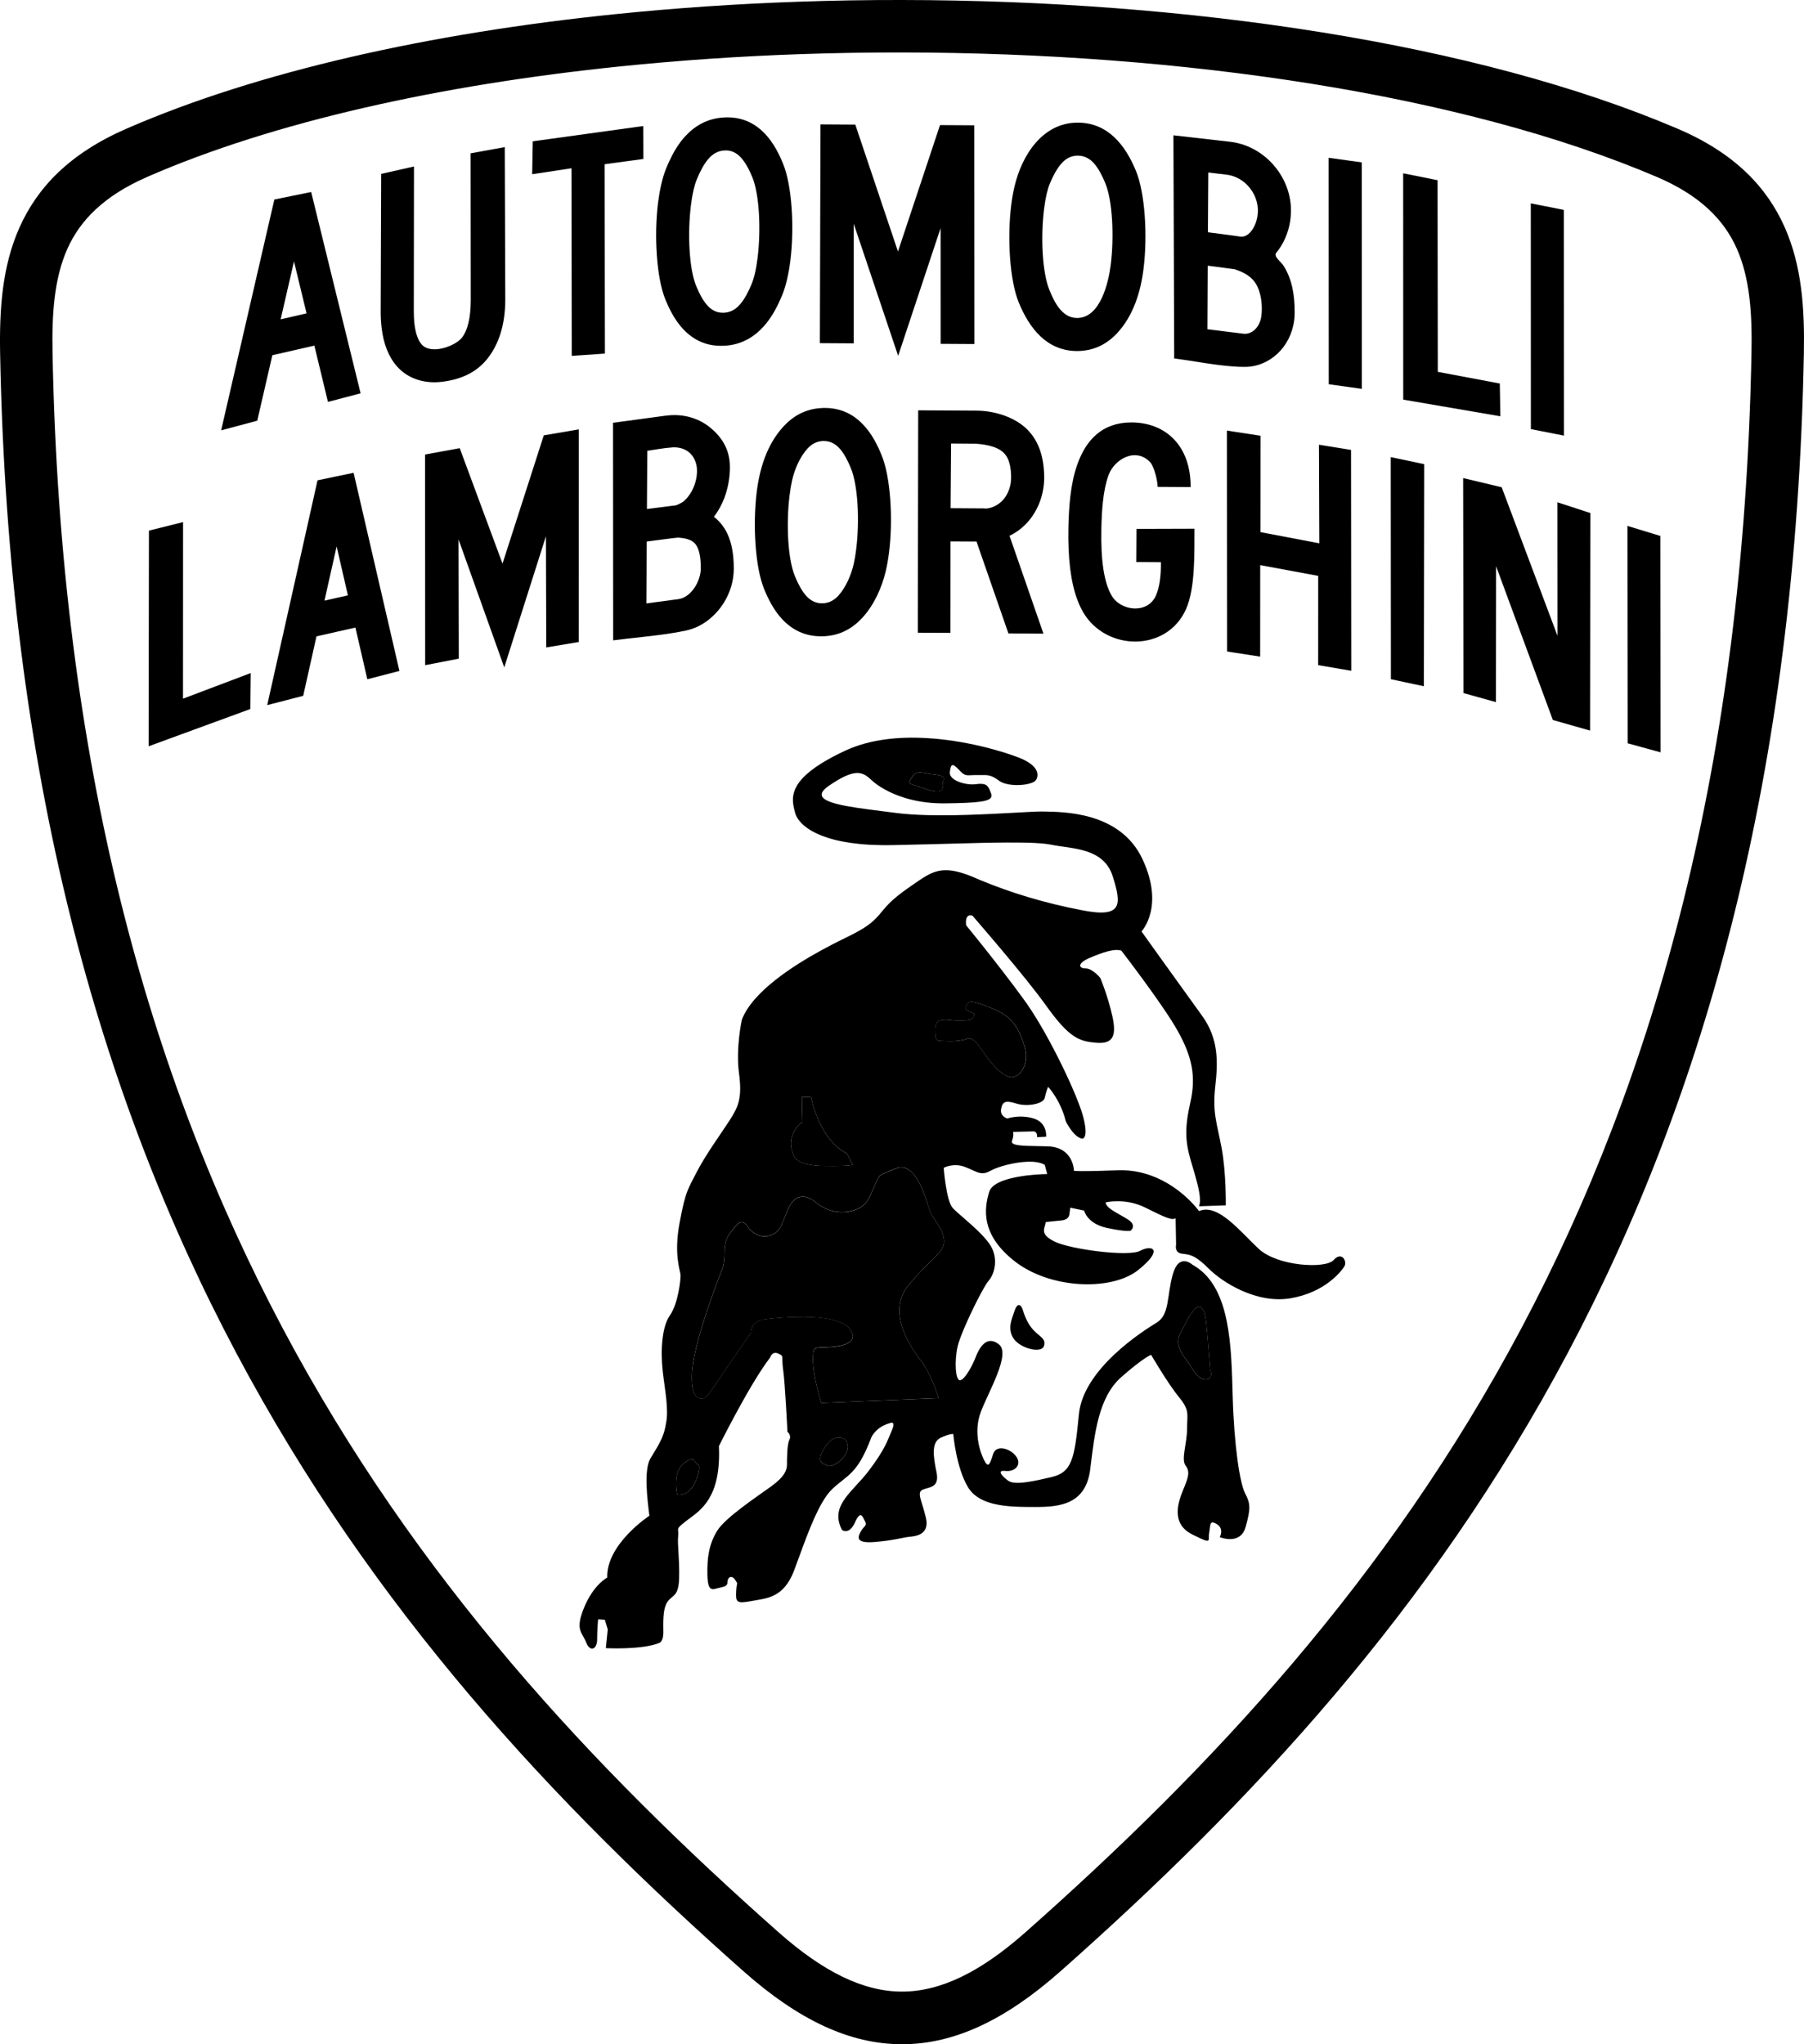 <?xml version="1.0" encoding="utf-8"?>
<!-- Generator: Adobe Illustrator 16.0.0, SVG Export Plug-In . SVG Version: 6.00 Build 0)  -->
<!DOCTYPE svg PUBLIC "-//W3C//DTD SVG 1.1//EN" "http://www.w3.org/Graphics/SVG/1.1/DTD/svg11.dtd">
<svg version="1.1" id="Layer_1" xmlns="http://www.w3.org/2000/svg" xmlns:xlink="http://www.w3.org/1999/xlink" x="0px" y="0px"
	 width="90px" height="102px" viewBox="0 0 90 102" enable-background="new 0 0 90 102" xml:space="preserve">
<g>
	<path d="M45.977,39.296c0.09,0.029,0.174,0.061,0.256,0.087c0.551,0.176,0.901,0.211,0.797-0.374c0,0,0.311-0.286-0.358-0.357
		c-0.169-0.019-0.313-0.045-0.438-0.067c-0.361-0.063-0.553-0.1-0.731,0.186C45.261,39.153,45.283,39.057,45.977,39.296z"/>
	<path d="M41.004,58.178c0.027,0,0.057,0.002,0.086,0.002c1.52,0.021,1.446-0.072,1.446-0.072l-0.288-0.555
		c0,0-0.681-0.271-1.244-1.308c-0.21-0.386-0.403-0.872-0.54-1.494l-0.458-0.022l0.025,1.254c0,0-0.869,0.58-0.46,1.594
		C39.571,57.575,39.572,58.133,41.004,58.178z"/>
	<path d="M59.604,68.465c0.172,0.229,0.385,0.408,0.617,0.362c0.334-0.067,0.154-0.511,0.154-0.511s-0.109-1.422-0.199-2.332
		c-0.088-0.909-0.398-0.777-0.398-0.777c-0.057,0.016-0.114,0.057-0.174,0.115c-0.226,0.224-0.475,0.73-0.735,1.24
		c-0.332,0.645,0.333,1.265,0.53,1.598C59.46,68.262,59.527,68.367,59.604,68.465z"/>
	<path d="M34.824,73.092l-0.266-0.289c0,0-0.11,0.01-0.248,0.076c-0.299,0.145-0.736,0.555-0.523,1.709c0,0,0.254,0.053,0.523-0.145
		c0.137-0.098,0.28-0.264,0.392-0.531C35.041,73.113,34.824,73.092,34.824,73.092z"/>
	<path d="M46.23,59.925C46,59.201,45.499,57.98,44.707,58.3c-0.966,0.384-0.797,0.288-1.062,0.843
		c-0.266,0.559-0.339,1.037-1.062,1.256c-0.589,0.179-1.146,0.066-1.58-0.191c-0.098-0.057-0.19-0.122-0.275-0.193
		c-0.458-0.387-1.036-0.508-1.397,0.289s-0.361,1.182-0.94,1.352s-1.012-0.336-1.012-0.336s-0.29-0.604-0.626-0.195
		c-0.339,0.411-0.604,0.629-0.604,1.329c0,0.698-0.145,0.94-0.145,0.94s-1.302,3.256-1.469,4.944c0,0-0.12,1.138,0.241,1.378
		c0.361,0.239,0.554-0.121,0.892-0.605c0.336-0.479,1.808-2.629,1.808-2.629s-0.049-0.556,0.675-0.65
		c0.429-0.059,1.767-0.198,2.854-0.068c0.744,0.088,1.371,0.309,1.509,0.768c0,0,0.289,0.508-0.796,0.654
		c-0.314,0.039-0.546,0.043-0.713,0.049c-0.408,0.011-0.444,0.025-0.444,0.627c0,0.842,0.409,2.145,0.409,2.145L41.004,70
		l5.229-0.214l0.596-0.024c0,0-0.244-0.793-0.596-1.426c-0.078-0.139-0.16-0.271-0.248-0.385c-0.482-0.627-1.809-2.436-0.651-3.838
		c0.347-0.416,0.647-0.729,0.899-0.979c0.595-0.59,0.91-0.83,0.858-1.289c-0.071-0.652-0.603-1.037-0.745-1.546
		C46.318,60.212,46.282,60.079,46.23,59.925z"/>
	<path d="M50.538,53.736c0.53-0.096,0.796-0.866,0.554-1.592c-0.24-0.724-0.527-1.398-1.542-1.81
		c-0.261-0.105-0.466-0.184-0.63-0.239c-0.477-0.159-0.602-0.124-0.684,0.011c0.013,0.059-0.229,0.229,0.133,0.373
		c0.361,0.144,0.24,0.072,0.191,0.266c-0.047,0.192-0.481,0.169-0.844,0.169c-0.361,0-1.06-0.242-1.06,0.434
		c0,0.674,0.048,0.581,0.649,0.604c0.604,0.023,0.94-0.12,0.94-0.12s0.241-0.17,0.651,0.435l0.02,0.029
		C49.333,52.902,50.018,53.833,50.538,53.736z"/>
	<path d="M41.162,72.197c-0.069,0.107-0.12,0.201-0.158,0.281c-0.126,0.271-0.094,0.414,0,0.502
		c0.076,0.074,0.193,0.113,0.304,0.158c0.288,0.121,1.373-0.676,0.844-1.328C42.151,71.813,41.646,71.449,41.162,72.197z"/>
	<path d="M36.415,23.289c-0.003-0.433-0.105-0.809-0.283-1.136c-0.176-0.319-0.423-0.594-0.721-0.834
		c-0.504-0.405-1.156-0.633-1.889-0.605c-0.029,0-0.059,0.002-0.088,0.005c-0.083,0.007-0.166,0.014-0.246,0.024l-2.605,0.352
		l0.007,10.856c0.957-0.126,1.966-0.205,2.933-0.36c0.238-0.038,0.474-0.081,0.704-0.13c0.384-0.082,0.739-0.251,1.054-0.483
		c0.327-0.241,0.623-0.563,0.852-0.938c0.291-0.479,0.472-1.046,0.475-1.653c0.003-0.821-0.133-1.504-0.475-2.035
		c-0.037-0.058-0.076-0.113-0.117-0.166c-0.118-0.152-0.252-0.285-0.401-0.403c0.218-0.276,0.39-0.593,0.519-0.928
		C36.324,24.351,36.419,23.803,36.415,23.289z M32.293,22.493c0.405-0.056,0.821-0.141,1.229-0.166l0.018-0.004
		c0.332-0.02,0.617,0.069,0.824,0.237c0.253,0.202,0.383,0.515,0.405,0.832c0.039,0.597-0.24,1.277-0.684,1.64
		c-0.058,0.046-0.333,0.188-0.397,0.187c-0.054,0.007-0.107,0.014-0.166,0.02c-0.273,0.032-0.582,0.074-0.889,0.113
		c-0.117,0.016-0.236,0.032-0.358,0.046L32.293,22.493z M33.83,29.898l-0.308,0.039l-1.275,0.172l0.019-3.089
		c0.189-0.024,0.386-0.05,0.583-0.076c0.216-0.028,0.43-0.056,0.674-0.087c0.095-0.01,0.193-0.021,0.3-0.032
		c0.447,0.025,0.727,0.136,0.876,0.328c0.189,0.245,0.265,0.662,0.262,1.223C34.956,28.982,34.497,29.811,33.83,29.898z"/>
	<polygon points="25.07,28.122 22.935,22.362 21.206,22.679 21.211,33.19 22.889,32.864 22.876,26.915 25.157,33.3 27.236,26.757 
		27.253,32.304 28.874,32.034 28.876,21.424 27.129,21.723 	"/>
	<polygon points="9.133,26.05 7.43,26.476 7.415,37.237 12.49,35.377 12.509,33.583 9.13,34.861 	"/>
	<polygon points="65.802,22.191 65.82,27.11 62.881,26.551 62.885,21.742 61.51,21.531 61.21,21.485 61.218,32.506 61.51,32.553 
		62.868,32.764 62.871,28.198 65.764,28.734 65.762,33.188 67.413,33.469 67.402,22.45 	"/>
	<polygon points="81.191,26.241 81.202,37.088 82.846,37.539 82.835,26.742 	"/>
	<path d="M19.803,18.279c0.57,0.646,1.404,0.869,2.226,0.774c1.011-0.119,1.789-0.496,2.335-1.217
		c0.509-0.671,0.837-1.603,0.844-2.861L25.182,7.34l-1.703,0.31l0.007,7.316c-0.004,0.892-0.15,1.499-0.434,1.874
		c-0.32,0.422-1.541,0.886-2.017,0.345c-0.182-0.205-0.304-0.556-0.36-1.04c-0.022-0.192-0.032-0.407-0.031-0.642l0.009-7.196
		l-1.638,0.37l-0.023,6.816c-0.003,0.298,0.013,0.579,0.044,0.843C19.129,17.158,19.389,17.809,19.803,18.279z"/>
	<polygon points="66.285,7.873 66.29,19.172 67.941,19.402 67.938,8.103 	"/>
	<polygon points="77.703,31.728 74.918,24.312 72.995,23.854 73.012,34.582 74.631,35.033 74.639,28.253 77.471,35.926 
		79.328,36.454 79.341,25.599 77.699,25.062 	"/>
	<polygon points="69.391,33.89 71.034,34.241 71.051,23.16 69.383,22.808 	"/>
	<path d="M45.789,31.57l1.628,0.008l0.003-4.565l1.298,0.007l0.22,0.637l1.371,3.948l1.748,0.012l-1.693-4.883
		c0.38-0.18,0.701-0.441,0.964-0.751c0.504-0.6,0.766-1.381,0.766-2.16c-0.007-1.129-0.329-1.923-0.932-2.476
		c-0.572-0.521-1.445-0.805-2.224-0.85c-0.063-0.004-0.129-0.007-0.191-0.007l-2.939-0.017L45.789,31.57z M47.449,22.13l1.232,0.009
		c0.088,0.007,0.174,0.015,0.256,0.024c0.494,0.062,0.871,0.187,1.11,0.405c0.345,0.314,0.396,0.851,0.397,1.282
		c-0.004,0.389-0.137,0.779-0.381,1.07c-0.222,0.264-0.643,0.498-0.998,0.446h-0.131l-1.509-0.01L47.449,22.13z"/>
	<path d="M61.51,18.284c0.197,0.015,0.393,0.023,0.582,0.023c0.604,0.003,1.188-0.236,1.641-0.661
		c0.436-0.409,0.748-0.988,0.836-1.687c0.014-0.109,0.021-0.236,0.021-0.379c0.003-0.909-0.149-1.679-0.552-2.316
		c-0.133-0.209-0.521-0.466-0.365-0.652c0.359-0.435,0.609-1.004,0.697-1.604c0.035-0.242,0.037-0.476,0.029-0.719
		c-0.102-1.569-1.324-2.947-2.89-3.196c-0.041-0.006-0.083-0.012-0.124-0.017l-2.844-0.325l0.039,11.136
		C59.525,18.004,60.54,18.214,61.51,18.284z M60.281,8.607l0.914,0.109c0.109,0.012,0.214,0.036,0.313,0.069
		c0.468,0.151,0.851,0.504,1.065,0.944c0.101,0.208,0.162,0.433,0.179,0.665c0.009,0.127,0.001,0.253-0.017,0.376
		c-0.045,0.305-0.162,0.583-0.332,0.785c-0.129,0.155-0.311,0.281-0.521,0.251c-0.134-0.02-0.257-0.037-0.375-0.053
		c-0.245-0.036-0.462-0.063-0.679-0.09c-0.189-0.024-0.381-0.049-0.566-0.073L60.281,8.607z M60.255,13.257
		c0.127,0.017,0.25,0.033,0.373,0.048c0.308,0.038,0.615,0.079,0.882,0.117l0.083,0.012c0.521,0.164,0.855,0.399,1.052,0.707
		c0.276,0.443,0.349,1.104,0.285,1.614c-0.037,0.296-0.158,0.531-0.324,0.689c-0.158,0.146-0.36,0.236-0.576,0.207l-0.52-0.065
		l-1.271-0.158L60.255,13.257z"/>
	<polygon points="28.524,17.757 30.179,17.643 30.163,8.195 32.098,7.931 32.093,6.288 26.579,7.051 26.549,8.693 28.51,8.396 	"/>
	<polygon points="74.852,20.771 74.824,19.136 71.73,18.554 71.718,8.992 70.003,8.647 70.006,19.94 	"/>
	<path d="M53.717,17.515h0.033c0.865-0.006,1.499-0.375,1.979-0.887c0.812-0.871,1.179-2.063,1.321-3.219
		c0.205-1.641,0.079-3.768-0.378-4.881c-0.521-1.266-1.383-2.4-2.889-2.409c-0.012-0.001-0.021,0-0.033,0
		c-1.754,0.01-2.777,1.646-3.137,3.187c-0.07,0.292-0.123,0.601-0.163,0.917c-0.205,1.64-0.08,3.766,0.378,4.879
		C51.35,16.367,52.213,17.505,53.717,17.515z M52.088,10.425c0.035-0.279,0.078-0.531,0.128-0.747
		c0.043-0.183,0.095-0.368,0.169-0.541c0.148-0.346,0.338-0.733,0.596-1.008c0.192-0.208,0.44-0.358,0.771-0.363h0.022
		c0.34,0.002,0.596,0.158,0.791,0.371c0.254,0.279,0.438,0.669,0.582,1.016c0.357,0.872,0.441,2.645,0.267,4.053
		c-0.108,0.869-0.507,2.644-1.662,2.66c-0.008,0-0.015,0-0.022,0c-0.754-0.004-1.127-0.792-1.373-1.388
		C51.997,13.607,51.912,11.836,52.088,10.425z"/>
	<path d="M55.298,23.724c0.294-0.828,1.382-1.43,2.095-0.646c0.184,0.2,0.361,0.925,0.36,1.215l1.646,0.011
		c0-0.013,0-0.223-0.004-0.223c-0.035-0.881-0.313-1.598-0.781-2.113c-0.565-0.621-1.37-0.896-2.19-0.89
		c-1.456,0.009-2.245,0.893-2.672,2.08l-0.005,0.016c-0.354,0.99-0.423,2.181-0.445,3.142c-0.031,1.55,0.117,2.742,0.45,3.622
		c0.081,0.216,0.174,0.414,0.276,0.594c1.138,1.97,4.164,2.015,5.133-0.118c0.482-1.066,0.421-2.841,0.43-4.033l-2.895,0.009
		l-0.01,1.653l1.23,0.009c0.01,0.664-0.063,1.253-0.257,1.682c-0.413,0.907-1.745,0.772-2.207-0.026
		c-0.371-0.645-0.541-1.734-0.505-3.355C54.966,25.518,55.021,24.497,55.298,23.724z"/>
	<path d="M33.522,15.636c0.154,0.279,0.342,0.556,0.576,0.802c0.477,0.501,1.117,0.852,1.999,0.815h0.034
		c0.865-0.045,1.5-0.442,1.979-0.978c0.424-0.476,0.7-1.041,0.905-1.532l0,0c0.1-0.237,0.185-0.515,0.255-0.824
		c0.068-0.296,0.122-0.606,0.161-0.923c0.206-1.648,0.082-3.769-0.378-4.86c-0.198-0.476-0.469-1.02-0.889-1.461
		c-0.478-0.503-1.118-0.853-1.999-0.817L36.131,5.86c-0.864,0.044-1.5,0.441-1.978,0.976c-0.261,0.291-0.465,0.616-0.632,0.938
		c-0.104,0.204-0.195,0.406-0.275,0.598l0,0c-0.098,0.235-0.184,0.515-0.255,0.821c-0.068,0.295-0.121,0.607-0.162,0.923
		c-0.205,1.65-0.079,3.77,0.379,4.861C33.296,15.188,33.399,15.412,33.522,15.636z M34.47,10.242
		c0.034-0.281,0.077-0.534,0.128-0.753c0.048-0.207,0.104-0.393,0.169-0.548l0,0l0.001-0.001c0.146-0.352,0.335-0.746,0.594-1.035
		c0.192-0.217,0.443-0.378,0.771-0.397l0.023-0.002c0.34-0.015,0.594,0.129,0.789,0.337C37.2,8.11,37.384,8.489,37.528,8.83
		c0.357,0.854,0.442,2.621,0.267,4.039c-0.035,0.28-0.078,0.536-0.13,0.753c-0.046,0.208-0.103,0.392-0.167,0.548l0,0
		c-0.148,0.353-0.337,0.749-0.595,1.036c-0.192,0.217-0.443,0.378-0.771,0.398l-0.024,0.001c-0.341,0.014-0.594-0.129-0.79-0.334
		c-0.255-0.269-0.439-0.649-0.581-0.99C34.378,13.428,34.294,11.659,34.47,10.242z"/>
	<path d="M39.075,21.292c-0.811,0.888-1.177,2.08-1.322,3.25c-0.205,1.646-0.08,3.77,0.377,4.87c0.199,0.479,0.47,1.031,0.889,1.48
		c0.479,0.513,1.12,0.874,2.002,0.857h0.033c0.865-0.025,1.498-0.41,1.978-0.936c0.574-0.629,0.967-1.496,1.161-2.331
		c0.068-0.293,0.121-0.605,0.16-0.919c0.207-1.646,0.082-3.77-0.378-4.87c-0.198-0.479-0.467-1.029-0.889-1.48
		c-0.477-0.514-1.117-0.874-1.999-0.858l-0.033,0.002C40.188,20.383,39.553,20.768,39.075,21.292z M39.393,24.705
		c0.034-0.28,0.078-0.534,0.127-0.752c0.128-0.549,0.382-1.148,0.763-1.567c0.194-0.213,0.443-0.369,0.771-0.382h0.023
		c0.339-0.007,0.593,0.142,0.791,0.353c0.253,0.272,0.437,0.657,0.58,1.001c0.357,0.862,0.442,2.63,0.267,4.044
		c-0.034,0.28-0.078,0.534-0.128,0.753c-0.127,0.545-0.391,1.159-0.762,1.566c-0.194,0.213-0.443,0.368-0.771,0.382l-0.023,0.001
		c-0.34,0.006-0.595-0.143-0.791-0.353c-0.254-0.273-0.439-0.658-0.582-1C39.299,27.888,39.215,26.12,39.393,24.705z"/>
	<polygon points="78.025,21.736 78.02,10.473 76.37,10.147 76.374,21.411 	"/>
	<polygon points="42.591,17.132 42.591,11.161 44.808,17.756 46.925,11.383 46.927,17.156 48.613,17.166 48.607,6.252 46.896,6.242 
		44.799,12.55 42.67,6.217 41.054,6.207 40.933,6.207 40.903,17.121 41.054,17.123 	"/>
	<path d="M51.459,66.252c-0.078-0.098-0.146-0.208-0.203-0.316c-0.105-0.203-0.18-0.408-0.224-0.56
		c-0.095-0.317-0.286-0.379-0.416,0.03c-0.111,0.357-0.378,0.846-0.067,1.355c0.137,0.225,0.419,0.403,0.707,0.502
		c0.372,0.131,0.75,0.123,0.825-0.102C52.213,66.762,51.814,66.695,51.459,66.252z"/>
	<path d="M66.535,62.87c-0.405,0.455-2.797,0.312-3.729-0.55c-0.933-0.861-2.033-2.299-2.988-1.891c0,0-0.074-0.104-0.215-0.268
		c-0.504-0.564-1.856-1.842-3.85-1.768c-2.561,0.094-2.176,0-2.176,0s-0.025-1.174-1.338-1.195c-0.4-0.008-0.727-0.014-0.985-0.023
		c-0.594-0.025-0.827-0.082-0.761-0.265c0.096-0.265,0.048-0.433,0.048-0.433l0.713-0.017l0.267-0.007c0,0,0.24-0.049,0.217,0.287
		l0.453-0.023c0,0,0.072-0.695-0.621-0.908c-0.107-0.033-0.213-0.058-0.314-0.072c-0.555-0.082-1,0.072-1,0.072
		s-0.383-0.098-0.311-0.48c0.072-0.381,0.238-0.43,0.766-0.264c0.163,0.053,0.355,0.074,0.545,0.07
		c0.416-0.009,0.816-0.143,0.864-0.355c0.071-0.313,0.167-0.553,0.167-0.553s0.622,0.648,0.886,1.725c0,0,0.382,0.79,0.813,0.861
		c0,0,0.334,0.047,0.07-1.029c-0.252-1.035-1.633-3.973-2.801-5.666c-0.047-0.068-0.093-0.134-0.139-0.196
		c-0.703-0.973-1.588-2.1-2.197-2.863c-0.429-0.537-0.72-0.895-0.72-0.895s-0.095-0.6,0.313-0.48c0,0,0.153,0.181,0.406,0.473
		c0.535,0.623,1.505,1.758,2.336,2.797c0.361,0.453,0.698,0.888,0.96,1.255c1.147,1.604,1.65,1.748,2.464,1.819
		c0.813,0.07,1.051-0.287,0.813-1.341c-0.239-1.053-0.598-1.89-0.598-1.89s-0.383-0.479-0.742-0.479
		c-0.356,0-0.405-0.263,0.217-0.526c0.622-0.262,1.22-0.479,1.576-0.358c0,0,2.104,2.728,2.82,4.021
		c0.719,1.292,0.909,2.272,0.623,3.542c-0.287,1.27-0.264,1.938,0.022,2.919c0.065,0.226,0.13,0.44,0.192,0.649
		c0.201,0.701,0.345,1.293,0.215,1.623l1.338-0.047c0,0,0.023-1.651-0.215-2.895c-0.238-1.245-0.455-1.75-0.312-3.018
		c0.144-1.27,0.168-2.416-0.67-3.565c-0.101-0.141-0.224-0.308-0.356-0.494c-0.979-1.352-2.653-3.695-2.653-3.695
		s1.171-1.22,0.046-3.613c-1.122-2.393-4.016-2.346-4.922-2.369c-0.174-0.006-0.457,0.007-0.818,0.025
		c-0.605,0.03-1.434,0.082-2.336,0.118c-0.872,0.037-1.813,0.061-2.688,0.035c-0.545-0.015-1.063-0.048-1.521-0.107
		c-1.843-0.237-3.561-0.405-3.706-0.854c-0.013-0.042-0.013-0.084,0-0.13c0.033-0.11,0.147-0.234,0.359-0.38
		c1.267-0.862,1.65-0.719,2.104-0.286c0.38,0.357,1.311,0.952,2.765,1.125c0.285,0.032,0.591,0.049,0.916,0.046
		c0.844-0.01,1.41-0.033,1.771-0.086c0.491-0.071,0.605-0.195,0.523-0.416c-0.12-0.323-0.19-0.476-0.523-0.473
		c-0.063,0-0.134,0.006-0.218,0.017c-0.524,0.073-1.363-0.19-1.313-0.598c0.047-0.406,0.118-0.478,0.453-0.12
		c0.336,0.359,0.336,0.264,0.885,0.264c0.07,0,0.135,0,0.193,0c0.395-0.005,0.535-0.003,0.932,0.287
		c0.307,0.228,0.961,0.257,1.404,0.164c0.215-0.044,0.381-0.118,0.436-0.21c0,0,0.328-0.459-0.436-0.909
		c-0.109-0.064-0.242-0.13-0.402-0.194c-0.393-0.154-1.08-0.383-1.934-0.582c-0.79-0.185-1.72-0.346-2.688-0.4
		c-1.375-0.08-2.825,0.053-4.055,0.624c-0.469,0.217-0.853,0.426-1.173,0.622c-1.758,1.091-1.479,1.898-1.338,2.467
		c0.089,0.357,0.466,0.818,1.338,1.157c0.757,0.298,1.893,0.502,3.538,0.469c0.572-0.012,1.138-0.024,1.688-0.039
		c0.957-0.025,1.865-0.052,2.688-0.07c0.905-0.02,1.704-0.027,2.336-0.011c0.511,0.014,0.914,0.043,1.177,0.098
		c1.051,0.215,2.629,0.143,3.084,1.578c0.452,1.436,0.478,2.084-1.508,1.699c-0.973-0.187-1.882-0.408-2.753-0.672
		c-0.805-0.242-1.577-0.518-2.336-0.833c-0.097-0.04-0.192-0.081-0.289-0.123c-1.202-0.515-1.774-0.45-2.399-0.1
		c-0.246,0.14-0.5,0.322-0.803,0.531c-1.076,0.742-1.219,1.029-1.578,1.437c-0.358,0.407-0.693,0.646-1.458,1.03
		c-0.233,0.115-0.755,0.364-1.388,0.71c-1.441,0.787-3.459,2.081-3.991,3.479c0,0-0.31,1.41-0.143,2.654
		c0.166,1.246-0.025,1.676-0.455,2.348c-0.431,0.67-1.22,1.745-1.672,2.633c-0.198,0.383-0.325,0.614-0.433,0.883
		c-0.14,0.351-0.243,0.759-0.405,1.629c-0.287,1.531,0.023,2.346,0.048,2.562c0.023,0.216-0.118,1.46-0.525,2.035
		c-0.406,0.573-0.479,1.771-0.36,2.81c0.104,0.92,0.313,1.908,0.156,2.611c-0.107,0.729-0.442,1.16-0.777,1.734
		c-0.333,0.572-0.144,2.082-0.047,2.849c0,0-2.152,1.411-2.104,3.087c0,0-0.67,0.336-1.148,1.483
		c-0.477,1.149-0.096,1.245,0.097,1.747c0.19,0.503,0.549,0.359,0.549-0.145c0-0.503,0.048-1.004,0.048-1.004l0.335,0.023
		L30.32,81.3l-0.095,0.937c0,0,1.814,0.095,2.676-0.264c0,0,0.192-0.072,0.192-0.506c0-0.43-0.048-1.195,0.216-1.554
		c0.263-0.358,0.549-0.24,0.573-1.197c0.023-0.956-0.096-1.676-0.047-2.083c0.047-0.404-0.193-0.287,0.428-0.764l0.048-0.037
		c0.628-0.473,1.671-1.083,1.555-3.676c0,0,1.53-3.088,2.559-4.426c0,0,0.094-0.336,0.406-0.19c0.31,0.142,0.143,0.118,0.238,0.789
		c0.097,0.669,0.216,3.11,0.216,3.11s0.216,0.168,0.094,0.408c-0.118,0.237-0.118,1.004-0.118,1.241
		c0,0.241-0.095,0.576-0.788,1.078c-0.693,0.503-2.295,1.556-2.702,2.228c-0.407,0.67-0.501,1.363-0.479,2.201
		c0.023,0.838,0.24,0.719,0.526,0.647c0.287-0.074,0.479-0.074,0.479-0.313c0-0.238,0.214-0.357,0.381-0.097
		c0.167,0.265,0.072,0.049,0.049,0.575c-0.023,0.527,0,0.623,0.763,0.479c0.768-0.144,1.603-0.144,2.13-1.531
		c0.398-1.055,0.854-2.44,1.385-3.36c0.167-0.291,0.343-0.535,0.527-0.708c0.764-0.717,1.242-0.717,1.937-2.563
		c0,0,0.214-0.523,0.933-0.717c0,0,0.31-0.145,0.094,0.357c-0.214,0.504-0.334,0.936-1.146,2.012
		c-0.814,1.076-1.985,1.748-1.34,2.967c0,0,0.357,0.264,0.645-0.382c0.289-0.647,0.384-0.265,0.503-0.048
		c0.119,0.215-0.071,0.238-0.214,0.501c-0.145,0.265-0.289,0.601,0.668,0.528c0.957-0.073,1.481-0.24,1.77-0.264
		c0.287-0.025,1.005-0.097,0.813-0.935c-0.19-0.839-0.479-1.269-0.168-1.412c0.063-0.026,0.135-0.048,0.207-0.069
		c0.295-0.08,0.621-0.164,0.486-0.814c-0.168-0.813-0.263-1.51,0.238-1.725c0.502-0.216,0.6-0.168,0.6-0.168
		s0.142,1.676,0.739,2.657c0.152,0.252,0.368,0.438,0.624,0.578c0.637,0.347,1.523,0.396,2.336,0.401
		c0.133,0.002,0.26,0.002,0.387,0.002c1.219,0,2.533-0.12,2.748-1.893c0.217-1.771,0.407-3.589,1.556-4.595
		c1.147-1.005,1.481-1.103,1.481-1.103s0.838,1.438,1.387,2.107c0.551,0.669,0.406,0.836,0.406,1.578
		c0,0.743-0.311,1.533-0.07,1.844c0.238,0.313,0.117,0.622-0.12,1.196c-0.238,0.573-0.646,1.675,0.43,2.226
		c0.052,0.025,0.099,0.053,0.146,0.071c0.904,0.457,0.646,0.224,0.716-0.144c0.073-0.383,0-0.67,0.384-0.43
		c0.382,0.237,0.145,0.646,0.145,0.646s1.027,0.431,1.289-0.503c0.264-0.934,0.239-1.174-0.022-1.676
		c-0.265-0.502-0.552-2.369-0.622-4.856c-0.071-2.438-0.094-5.379-1.889-6.487c-0.039-0.025-0.08-0.049-0.119-0.07
		c0,0-0.67-0.623-0.98,0.479s-0.145,2.012-0.813,2.416c-0.668,0.408-3.656,2.298-3.872,4.573c-0.216,2.272-0.358,2.896-1.386,3.134
		c-0.438,0.104-0.838,0.191-1.176,0.24c-0.455,0.068-0.799,0.064-0.978-0.072c-0.312-0.238-0.574-0.527-0.119-0.479
		c0.454,0.049,0.813-0.287,0.551-0.693s-1.006-0.67-1.173-0.145c-0.165,0.524-0.238,0.719-0.454,0.287
		c-0.051-0.104-0.11-0.244-0.164-0.406c-0.161-0.496-0.272-1.223-0.002-1.963l0.002-0.008c0.361-0.984,1.525-2.912,0.906-3.391
		c-0.408-0.316-0.704-0.133-0.906,0.15c-0.104,0.147-0.185,0.324-0.243,0.472c-0.164,0.43-0.548,1.147-0.785,1.172
		c-0.239,0.024-0.289-0.979-0.121-1.696c0.121-0.521,0.711-1.806,1.149-2.621c0.171-0.315,0.316-0.561,0.404-0.66
		c0.31-0.359,0.502-1.172,0.022-1.842c-0.115-0.164-0.266-0.334-0.428-0.5c-0.501-0.512-1.136-1-1.388-1.271
		c-0.335-0.358-0.455-2.01-0.455-2.01s0.479-0.264,1.052-0.047c0.35,0.127,0.563,0.275,0.791,0.31
		c0.149,0.021,0.303-0.007,0.499-0.12c0.333-0.189,1.151-0.424,1.837-0.447c0.348-0.012,0.663,0.031,0.864,0.161l0.121,0.454
		c0,0-0.445,0.003-0.985,0.066c-0.775,0.095-1.753,0.311-1.908,0.818c-0.264,0.86-0.43,2.178,1.338,3.52
		c0.18,0.135,0.371,0.256,0.57,0.365c1.789,0.98,4.346,0.963,5.527,0.017c1.314-1.052,0.668-1.269,0.094-0.957
		c-0.572,0.312-3.466-0.072-4.255-0.454c-0.788-0.384-0.502-0.646-0.453-0.98l0.718-0.074c0,0,0.406,0,0.455-0.286
		c0.047-0.287,0.047-0.358,0.047-0.358l0.692,0.146c0,0,0.144,0.645,1.123,0.861c0.979,0.213,1.194,0.143,1.194,0.143
		s0.287-0.217-0.022-0.479c-0.312-0.265-1.22-0.601-1.22-0.934c0,0,0.98-0.241,1.984,0.262c1.004,0.504,1.338,0.646,1.506,0.526
		l0.024,1.317c0,0-0.098,0.404,0.286,0.453c0.219,0.028,0.4,0.039,0.646,0.176c0.181,0.103,0.396,0.271,0.691,0.566
		c0.693,0.694,2.391,1.771,4.088,1.484c1.698-0.287,2.51-1.317,2.678-1.581c0.027-0.043,0.043-0.093,0.047-0.146v-0.063
		C67.088,62.75,66.848,62.521,66.535,62.87z M45.499,38.77c0.179-0.285,0.37-0.249,0.731-0.186c0.125,0.022,0.271,0.049,0.438,0.067
		c0.669,0.071,0.358,0.357,0.358,0.357c0.104,0.585-0.246,0.55-0.797,0.374c-0.082-0.026-0.166-0.058-0.256-0.087
		C45.283,39.057,45.261,39.153,45.499,38.77z M58.867,66.563c0.262-0.508,0.511-1.017,0.736-1.238
		c0.059-0.061,0.117-0.102,0.174-0.116c0,0,0.311-0.132,0.397,0.776c0.089,0.912,0.199,2.332,0.199,2.332s0.179,0.443-0.155,0.512
		c-0.232,0.046-0.443-0.135-0.615-0.362c-0.076-0.098-0.145-0.204-0.205-0.305C59.2,67.827,58.535,67.207,58.867,66.563z
		 M40.031,55.98l-0.025-1.254l0.458,0.023c0.137,0.622,0.33,1.109,0.54,1.494c0.563,1.035,1.244,1.307,1.244,1.307l0.288,0.555
		c0,0,0.073,0.096-1.446,0.072c-0.029,0-0.059,0-0.086,0c-1.432-0.046-1.433-0.604-1.433-0.604
		C39.162,56.563,40.031,55.98,40.031,55.98z M34.702,73.912c-0.111,0.27-0.255,0.434-0.392,0.531
		c-0.27,0.197-0.523,0.145-0.523,0.145c-0.213-1.154,0.225-1.564,0.523-1.709c0.138-0.066,0.248-0.076,0.248-0.076l0.266,0.289
		C34.824,73.092,35.041,73.113,34.702,73.912z M41.308,73.141c-0.11-0.047-0.228-0.086-0.304-0.158c-0.094-0.09-0.126-0.23,0-0.502
		c0.038-0.08,0.089-0.174,0.158-0.281c0.483-0.749,0.989-0.387,0.989-0.387C42.681,72.464,41.596,73.262,41.308,73.141z
		 M47.091,61.846c0.052,0.459-0.265,0.7-0.858,1.291c-0.252,0.248-0.555,0.561-0.899,0.979c-1.156,1.4,0.169,3.21,0.651,3.837
		c0.088,0.112,0.17,0.245,0.248,0.385c0.352,0.632,0.596,1.425,0.596,1.425l-0.596,0.025L41.004,70l-0.035,0.001
		c0,0-0.409-1.304-0.409-2.146c0-0.601,0.036-0.615,0.444-0.627c0.167-0.004,0.398-0.008,0.713-0.049
		c1.085-0.146,0.796-0.652,0.796-0.652c-0.138-0.461-0.765-0.68-1.509-0.77c-1.087-0.129-2.425,0.012-2.854,0.069
		c-0.724,0.096-0.675,0.649-0.675,0.649s-1.472,2.149-1.808,2.631c-0.338,0.482-0.53,0.845-0.892,0.604
		c-0.361-0.241-0.241-1.378-0.241-1.378c0.167-1.688,1.469-4.945,1.469-4.945s0.145-0.24,0.145-0.939c0-0.7,0.266-0.918,0.604-1.329
		c0.336-0.409,0.626,0.194,0.626,0.194s0.433,0.506,1.012,0.338c0.579-0.17,0.579-0.555,0.94-1.354
		c0.361-0.796,0.939-0.675,1.397-0.287c0.085,0.07,0.178,0.137,0.275,0.192c0.435,0.259,0.991,0.37,1.58,0.19
		c0.723-0.217,0.796-0.697,1.062-1.254c0.265-0.556,0.096-0.459,1.062-0.844c0.792-0.318,1.293,0.9,1.524,1.625
		c0.051,0.154,0.086,0.287,0.112,0.376C46.488,60.809,47.02,61.193,47.091,61.846z M48.92,52.296l-0.02-0.028
		c-0.41-0.604-0.651-0.436-0.651-0.436s-0.338,0.145-0.94,0.12c-0.603-0.022-0.649,0.071-0.649-0.604
		c0-0.676,0.698-0.434,1.06-0.434c0.362,0,0.797,0.023,0.844-0.169c0.049-0.193,0.17-0.122-0.191-0.266
		c-0.361-0.145-0.12-0.314-0.133-0.373c0.082-0.135,0.207-0.17,0.684-0.011c0.164,0.056,0.369,0.134,0.63,0.239
		c1.015,0.41,1.302,1.086,1.542,1.811c0.242,0.725-0.023,1.494-0.554,1.592C50.018,53.833,49.333,52.902,48.92,52.296z"/>
	<path d="M89.035,11.334c-0.891-2.001-2.496-3.699-5.348-4.915C73.697,2.155,59.316,0.017,45.001,0
		c-1.72-0.003-3.437,0.025-5.145,0.085c-3.109,0.107-6.182,0.316-9.17,0.623C21.447,1.654,12.88,3.559,6.313,6.419l0,0l0,0
		l-0.01,0.005c-2.837,1.236-4.44,2.931-5.33,4.926c-0.86,1.927-1.009,4.054-0.967,6.293C0.403,38.639,4.958,54.641,11.777,67.49
		C18.595,80.338,27.666,90.012,37.1,98.365C39.836,100.787,42.39,102,45,102h0.001c2.61,0,5.164-1.213,7.899-3.635
		c9.435-8.354,18.504-18.027,25.322-30.875c6.818-12.85,11.375-28.852,11.771-49.848C90.036,15.405,89.895,13.269,89.035,11.334z
		 M87.38,17.603C86.994,38.12,82.555,53.736,75.908,66.26c-6.648,12.526-15.514,21.979-24.74,30.146
		c-2.232,1.978-4.23,2.967-6.167,2.967H45c-1.938,0-3.934-0.989-6.167-2.967c-9.228-8.17-18.092-17.62-24.738-30.146
		C7.448,53.734,3.008,38.119,2.621,17.603c-0.036-1.914,0.075-3.696,0.739-5.187c0.634-1.418,1.824-2.645,3.979-3.586l0,0l0,0
		l0.01-0.006c6.311-2.751,14.613-4.588,23.604-5.512c2.949-0.302,5.96-0.507,8.985-0.611c1.683-0.058,3.373-0.086,5.063-0.084
		C58.99,2.633,72.988,4.703,82.662,8.83c2.163,0.923,3.352,2.149,3.984,3.572C87.309,13.894,87.417,15.687,87.38,17.603z"/>
	<path d="M16.773,14.668L15.524,9.58l-0.876,0.179l-0.961,0.196l-2.654,11.517l1.801-0.481l0.754-3.268l1.061-0.242l1.034-0.237
		l0.678,2.808l0.413-0.107l1.216-0.32L16.773,14.668z M14.648,15.785l-0.647,0.148l0.647-2.807l0.018-0.085l0.628,2.594
		L14.648,15.785z"/>
	<path d="M17.641,23.591l-0.867,0.18l-0.933,0.196l-1.192,5.332l-1.318,5.884l1.318-0.341l0.477-0.122l0.663-2.967l0.985-0.224
		l0.957-0.215l0.595,2.578l1.601-0.414L17.641,23.591z M16.773,29.837l-0.585,0.133l0.585-2.611l0.021-0.094l0.563,2.441
		L16.773,29.837z"/>
</g>
</svg>
